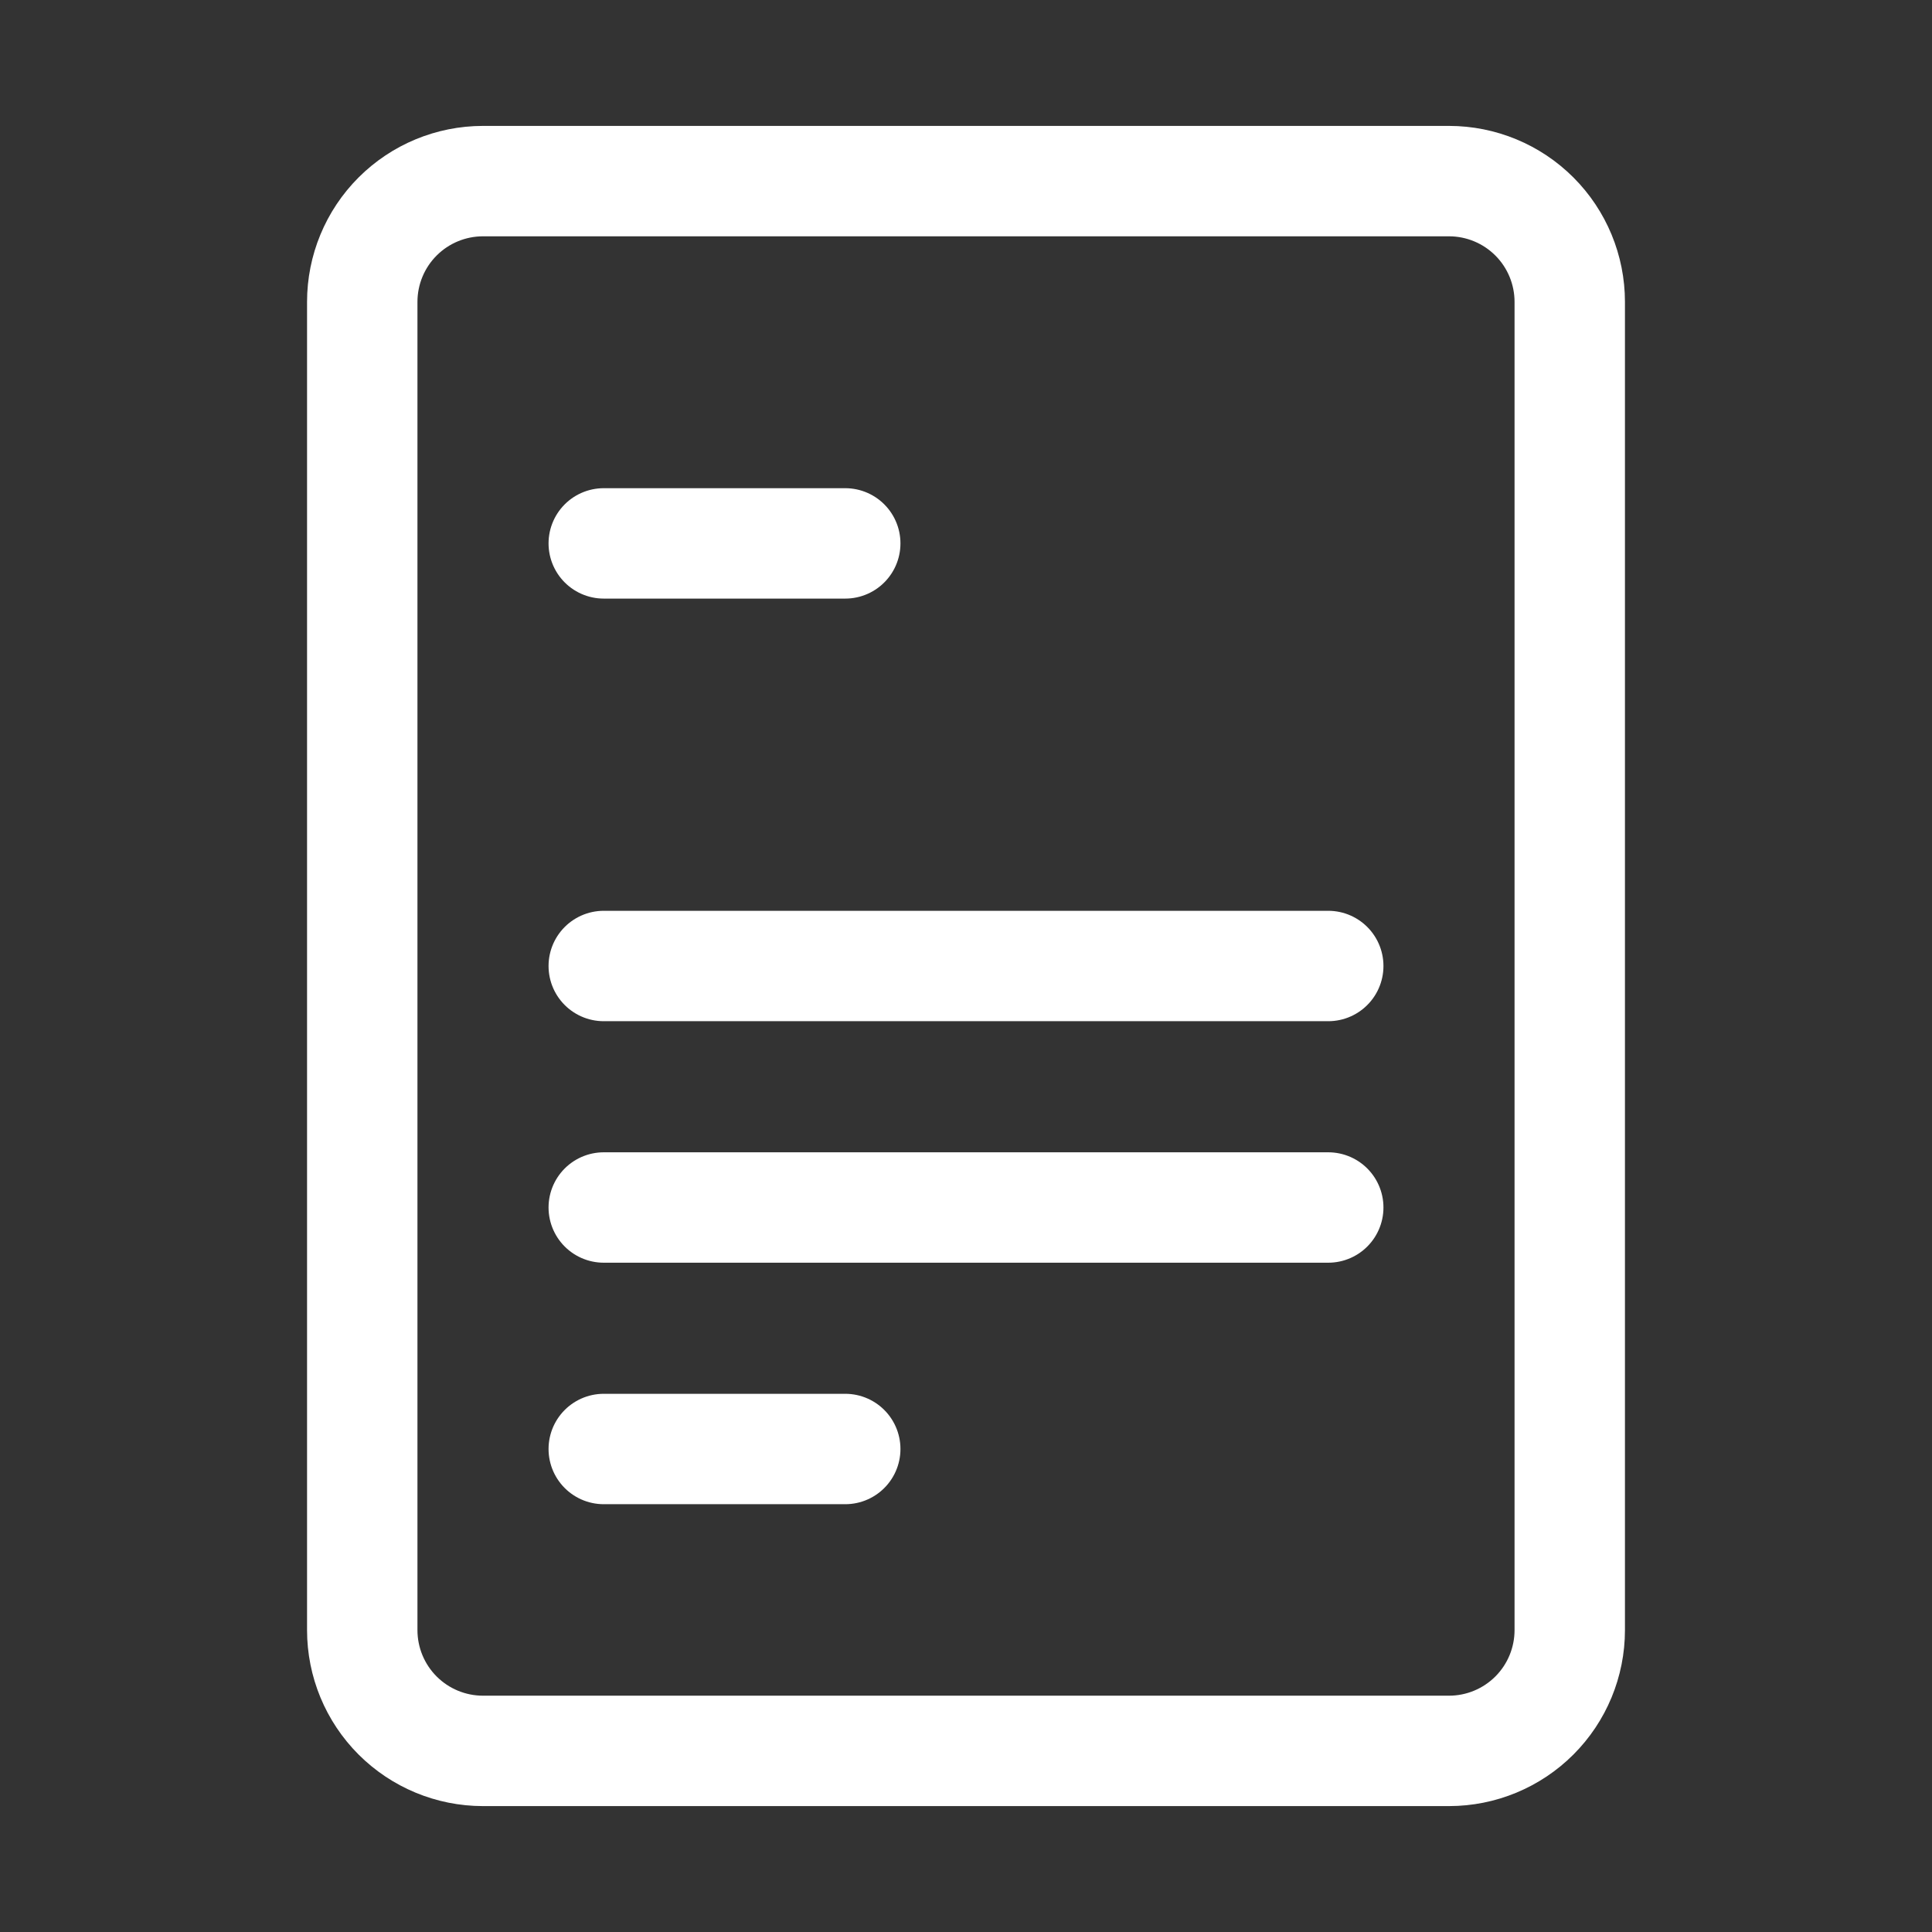 <svg width="70" height="70" viewBox="0 0 70 70" fill="none" xmlns="http://www.w3.org/2000/svg">
<rect x="0" y="0" width="70" height="70" fill="#333333" stroke="none"/>
<path d="M21.875 19.688H30.625M21.875 35H48.125M21.875 43.75H48.125M21.875 52.5H30.625M17.5 63.438H52.5C53.66 63.438 54.773 62.977 55.594 62.156C56.414 61.336 56.875 60.223 56.875 59.062V10.938C56.875 9.777 56.414 8.664 55.594 7.844C54.773 7.023 53.66 6.562 52.5 6.562H17.5C16.34 6.562 15.227 7.023 14.406 7.844C13.586 8.664 13.125 9.777 13.125 10.938V59.062C13.125 60.223 13.586 61.336 14.406 62.156C15.227 62.977 16.34 63.438 17.5 63.438Z" stroke="white" stroke-width="4" stroke-linecap="round" stroke-linejoin="round"/>
</svg>
